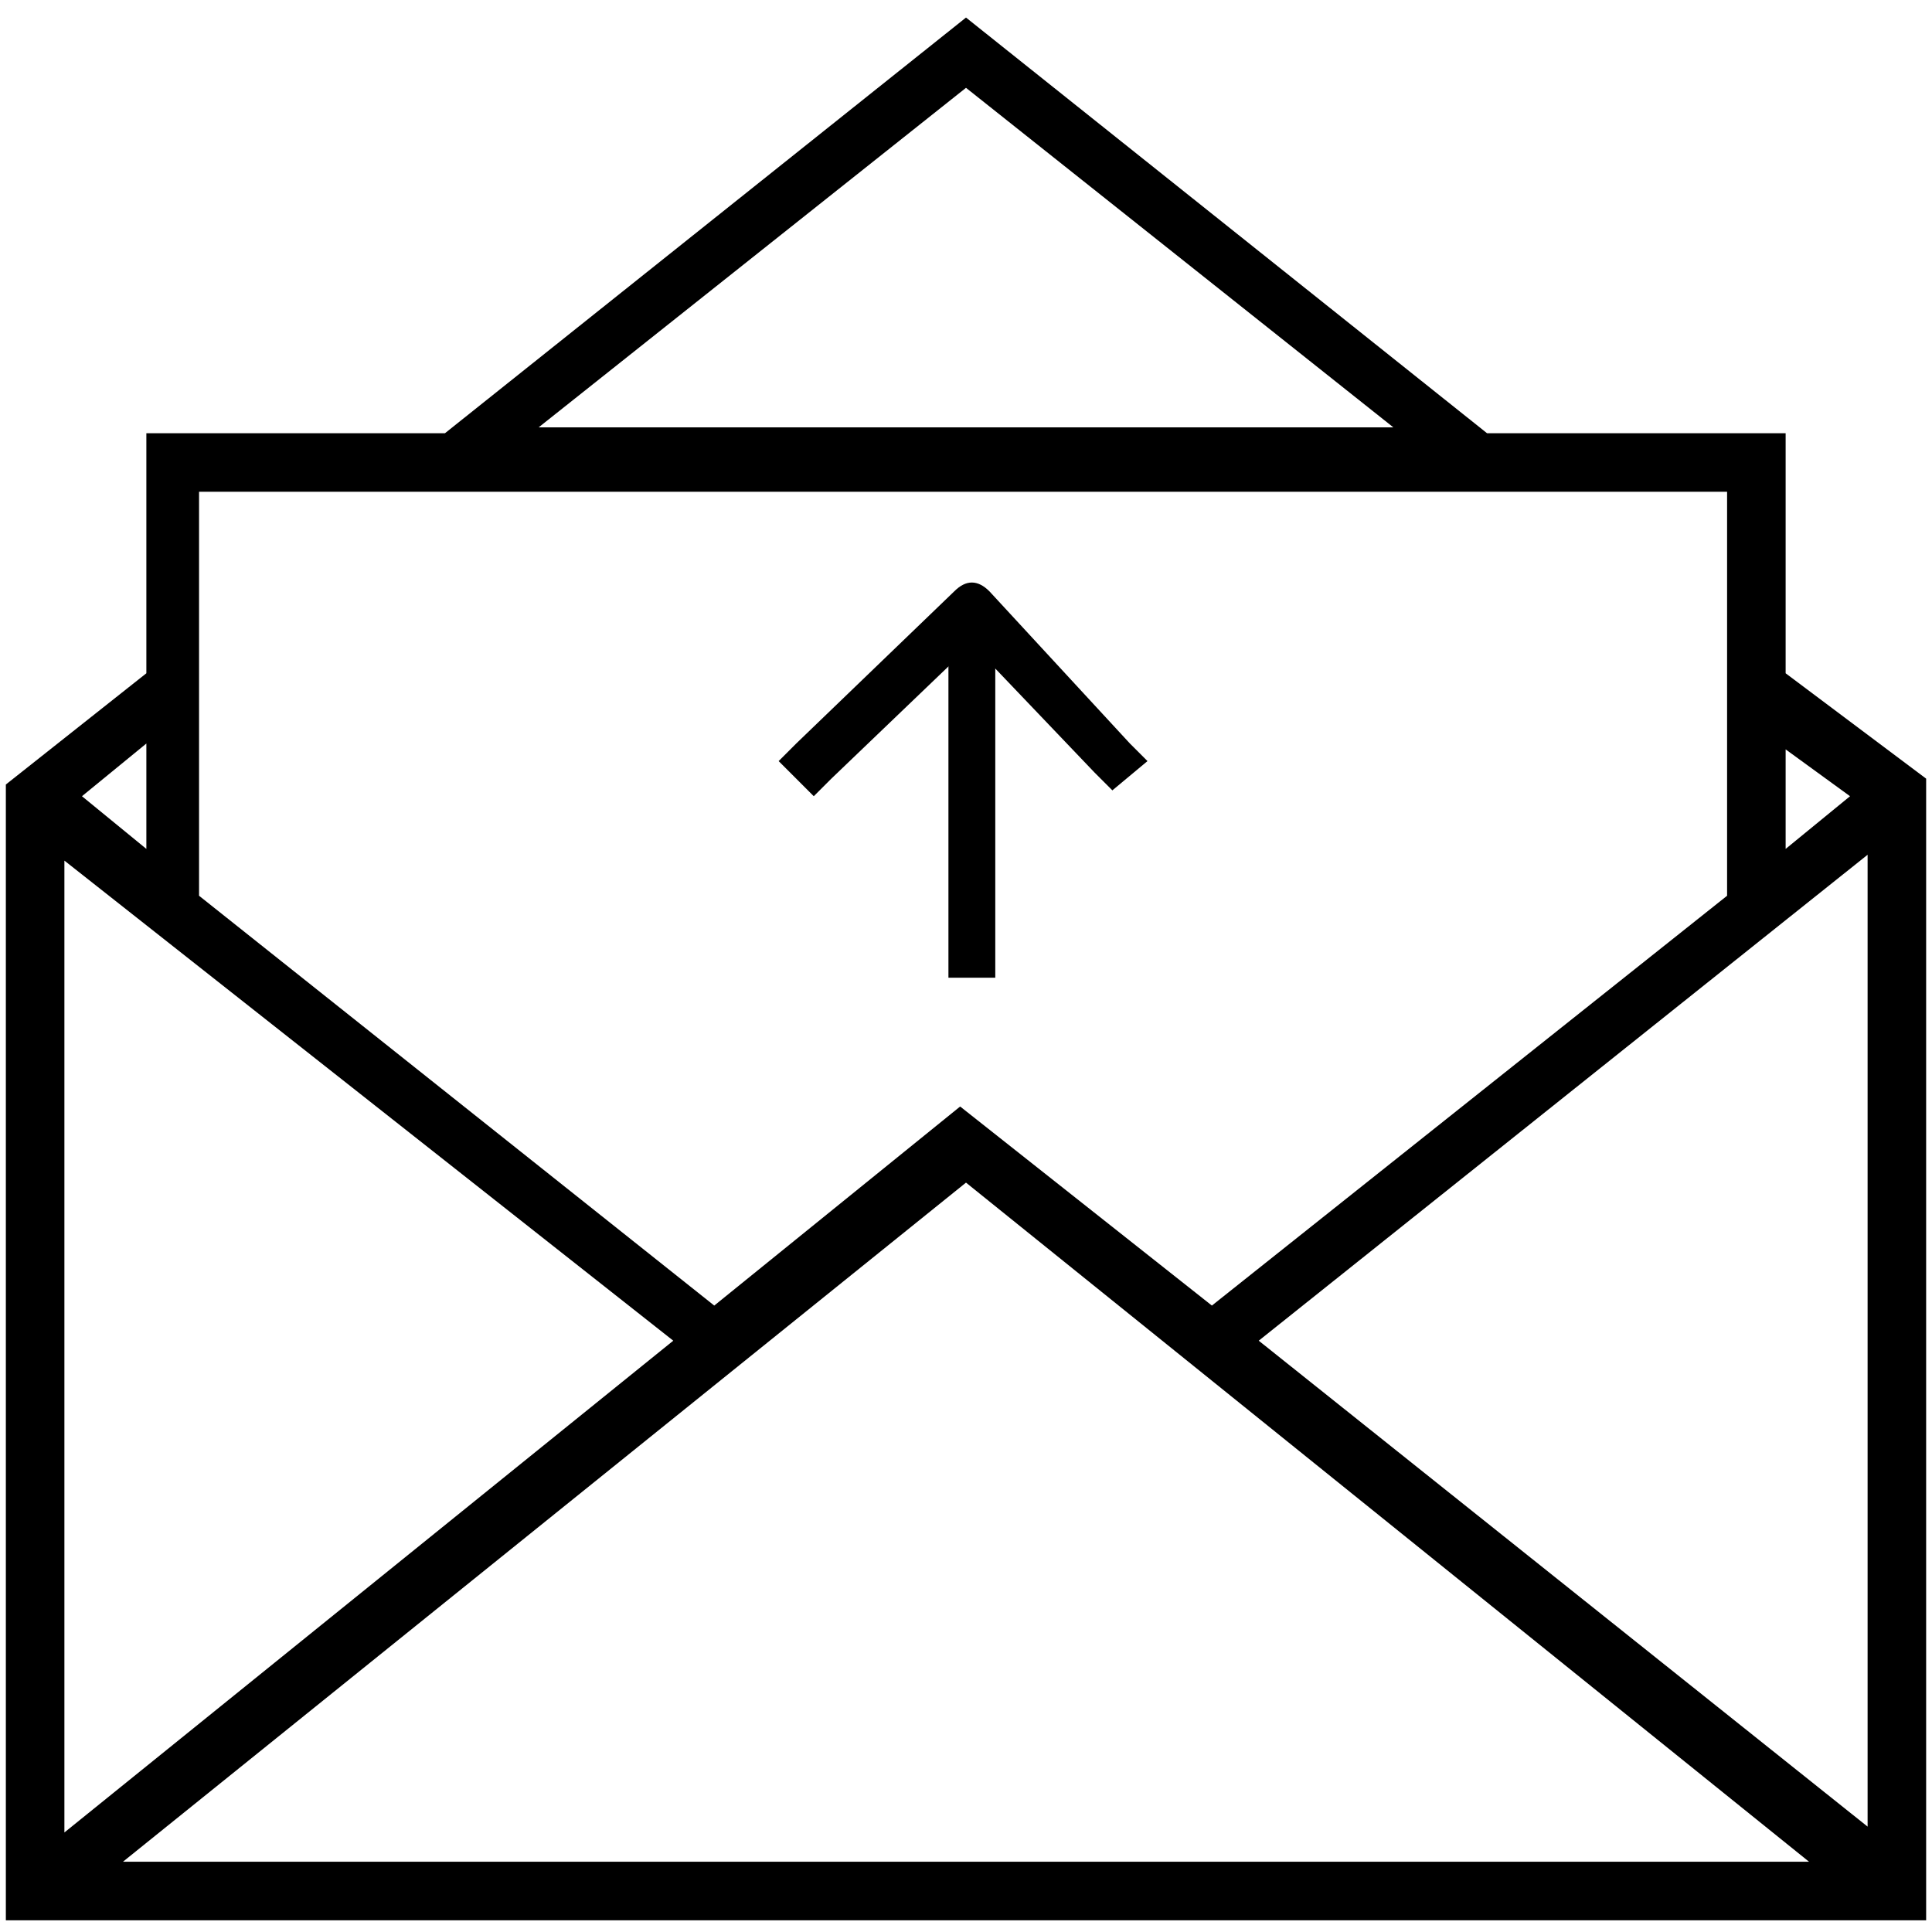 <?xml version="1.0" encoding="utf-8"?>
<!-- Generator: Adobe Illustrator 18.1.0, SVG Export Plug-In . SVG Version: 6.00 Build 0)  -->
<svg version="1.1" id="Слой_1" xmlns="http://www.w3.org/2000/svg" xmlns:xlink="http://www.w3.org/1999/xlink" x="0px" y="0px"
	 viewBox="0 0 33 33" enable-background="new 0 0 33 33" xml:space="preserve">
<g>
	<path d="M19.3,12.7l0.3,0.3L19,13.5l-0.3-0.3L16.6,11l-2.4,2.3l-0.3,0.3L13.3,13l0.3-0.3l2.7-2.6c0.2-0.2,0.4-0.2,0.6,0L19.3,12.7
		L19.3,12.7z"/>
	<polygon points="17,10.4 17,16.7 16.2,16.7 16.2,10.4 17,10.4 	"/>
	<path fill-rule="evenodd" clip-rule="evenodd" d="M30.5,11.5V7.4h-5.1l-8.9-7.1L7.6,7.4H2.5v4.1l-2.4,1.9v19.4h32.8V13.3L30.5,11.5
		L30.5,11.5L30.5,11.5z M11.5,22.9L1.1,31.3V14.7L11.5,22.9L11.5,22.9L11.5,22.9z M16.5,20.2l14.4,11.6H2.1L16.5,20.2L16.5,20.2
		L16.5,20.2z M21.5,22.9l10.4-8.3v16.6L21.5,22.9L21.5,22.9L21.5,22.9z M31.6,13.6l-1.1,0.9v-1.7L31.6,13.6L31.6,13.6L31.6,13.6z
		 M16.5,1.5l7.3,5.8H9.2L16.5,1.5L16.5,1.5L16.5,1.5z M29.5,8.4v6.9l-8.8,7l-4.3-3.4l-4.2,3.4l-8.8-7V8.4H29.5L29.5,8.4L29.5,8.4z
		 M2.5,14.5l-1.1-0.9l1.1-0.9V14.5L2.5,14.5L2.5,14.5z"/>
</g>
</svg>

